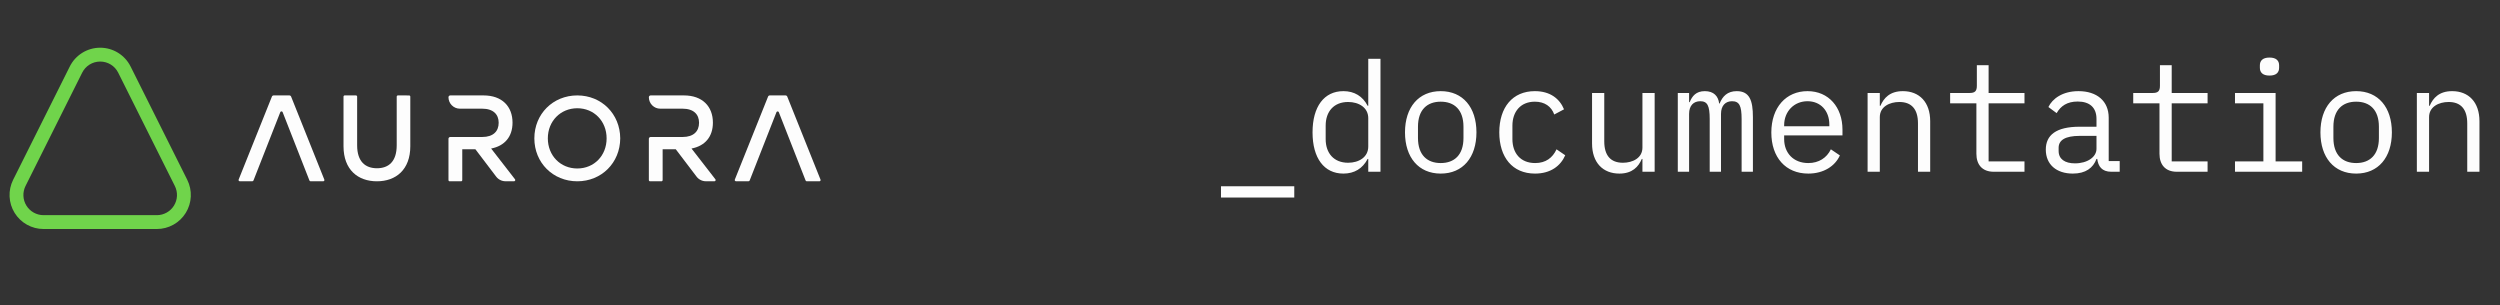 <svg width="262" height="32" viewBox="0 0 262 32" fill="none" xmlns="http://www.w3.org/2000/svg">
<rect x="0" y="0" width="262" height="32" fill="#333333" stroke="none"/>
<path d="M135.64 20.704V19.52H127.96V20.704H135.64ZM143.394 18H144.674V6.16H143.394V11.088H143.33C142.802 10.08 141.938 9.552 140.786 9.552C138.77 9.552 137.554 11.168 137.554 13.872C137.554 16.576 138.77 18.192 140.786 18.192C141.938 18.192 142.802 17.664 143.33 16.656H143.394V18ZM141.282 17.056C139.794 17.056 138.93 16.064 138.93 14.576V13.168C138.93 11.68 139.794 10.688 141.282 10.688C142.418 10.688 143.394 11.28 143.394 12.384V15.36C143.394 16.464 142.418 17.056 141.282 17.056ZM150.988 18.192C153.308 18.192 154.732 16.496 154.732 13.872C154.732 11.248 153.308 9.552 150.988 9.552C148.668 9.552 147.243 11.248 147.243 13.872C147.243 16.496 148.668 18.192 150.988 18.192ZM150.988 17.088C149.564 17.088 148.604 16.24 148.604 14.464V13.28C148.604 11.504 149.564 10.656 150.988 10.656C152.412 10.656 153.372 11.504 153.372 13.28V14.464C153.372 16.24 152.412 17.088 150.988 17.088ZM160.869 18.192C162.517 18.192 163.557 17.376 164.037 16.272L163.125 15.648C162.709 16.544 161.989 17.088 160.885 17.088C159.333 17.088 158.501 16.032 158.501 14.576V13.168C158.501 11.712 159.349 10.656 160.853 10.656C161.877 10.656 162.581 11.152 162.885 12L163.909 11.456C163.445 10.336 162.453 9.552 160.853 9.552C158.517 9.552 157.125 11.248 157.125 13.872C157.125 16.48 158.501 18.192 160.869 18.192ZM172.127 18H173.407V9.744H172.127V15.472C172.127 16.56 171.103 17.056 170.079 17.056C168.815 17.056 168.127 16.32 168.127 14.816V9.744H166.847V15.04C166.847 17.04 167.983 18.192 169.711 18.192C171.071 18.192 171.711 17.472 172.063 16.656H172.127V18ZM177.017 18V11.936C177.017 11.056 177.497 10.608 178.185 10.608C178.937 10.608 179.177 11.072 179.177 12.48V18H180.361V11.936C180.361 11.056 180.841 10.608 181.513 10.608C182.281 10.608 182.521 11.072 182.521 12.48V18H183.705V12.272C183.705 10.528 183.353 9.552 182.009 9.552C181.033 9.552 180.521 10.096 180.217 10.848H180.169C180.073 10.08 179.609 9.552 178.665 9.552C177.753 9.552 177.337 10.064 177.081 10.704H177.017V9.744H175.833V18H177.017ZM189.507 18.192C191.139 18.192 192.323 17.392 192.819 16.288L191.875 15.648C191.443 16.544 190.611 17.088 189.507 17.088C187.955 17.088 186.979 16.032 186.979 14.576V14.192H193.091V13.584C193.091 11.248 191.651 9.552 189.427 9.552C187.187 9.552 185.635 11.248 185.635 13.888C185.635 16.496 187.139 18.192 189.507 18.192ZM189.427 10.608C190.787 10.608 191.715 11.6 191.715 13.056V13.232H186.979V13.12C186.979 11.68 188.019 10.608 189.427 10.608ZM197.004 18V12.272C197.004 11.184 198.028 10.688 199.052 10.688C200.316 10.688 201.004 11.424 201.004 12.928V18H202.284V12.704C202.284 10.704 201.148 9.552 199.42 9.552C198.06 9.552 197.42 10.272 197.068 11.088H197.004V9.744H195.724V18H197.004ZM212.166 18V16.912H208.406V10.832H212.166V9.744H208.406V6.832H207.174V8.992C207.174 9.552 206.966 9.744 206.422 9.744H204.374V10.832H207.126V16.112C207.126 17.216 207.702 18 208.95 18H212.166ZM222.144 18V16.88H220.992V12.336C220.992 10.592 219.76 9.552 217.824 9.552C216.144 9.552 215.088 10.352 214.672 11.216L215.536 11.856C215.968 11.104 216.64 10.64 217.744 10.64C218.992 10.64 219.712 11.264 219.712 12.464V13.28H217.952C215.472 13.28 214.4 14.16 214.4 15.68C214.4 17.232 215.504 18.192 217.232 18.192C218.576 18.192 219.36 17.6 219.712 16.656H219.792C219.888 17.424 220.272 18 221.264 18H222.144ZM217.456 17.12C216.4 17.12 215.744 16.672 215.744 15.824V15.488C215.744 14.688 216.432 14.24 217.952 14.24H219.712V15.6C219.712 16.448 218.768 17.12 217.456 17.12ZM231.354 18V16.912H227.594V10.832H231.354V9.744H227.594V6.832H226.362V8.992C226.362 9.552 226.154 9.744 225.61 9.744H223.562V10.832H226.314V16.112C226.314 17.216 226.89 18 228.138 18H231.354ZM237.843 7.92C238.579 7.92 238.851 7.568 238.851 7.104V6.848C238.851 6.384 238.579 6.032 237.843 6.032C237.107 6.032 236.835 6.384 236.835 6.848V7.104C236.835 7.568 237.107 7.92 237.843 7.92ZM234.227 18H241.267V16.912H238.483V9.744H234.227V10.832H237.203V16.912H234.227V18ZM246.925 18.192C249.245 18.192 250.669 16.496 250.669 13.872C250.669 11.248 249.245 9.552 246.925 9.552C244.605 9.552 243.181 11.248 243.181 13.872C243.181 16.496 244.605 18.192 246.925 18.192ZM246.925 17.088C245.501 17.088 244.541 16.24 244.541 14.464V13.28C244.541 11.504 245.501 10.656 246.925 10.656C248.349 10.656 249.309 11.504 249.309 13.28V14.464C249.309 16.24 248.349 17.088 246.925 17.088ZM254.567 18V12.272C254.567 11.184 255.591 10.688 256.615 10.688C257.879 10.688 258.567 11.424 258.567 12.928V18H259.847V12.704C259.847 10.704 258.711 9.552 256.983 9.552C255.623 9.552 254.983 10.272 254.631 11.088H254.567V9.744H253.287V18H254.567Z" fill="#FDFDFD"/>
<path d="M42.877 10.002C42.91 10.002 42.941 10.016 42.964 10.039C42.987 10.063 43 10.095 43 10.128V15.324C43 17.786 41.49 19 39.5 19C37.51 19 36 17.786 36 15.324V10.125C36 10.092 36.013 10.06 36.036 10.037C36.059 10.013 36.09 10 36.123 10H37.305C37.337 10 37.369 10.013 37.392 10.037C37.415 10.06 37.428 10.092 37.428 10.125V15.232C37.428 16.951 38.306 17.632 39.506 17.632C40.707 17.632 41.575 16.951 41.575 15.232V10.125C41.575 10.092 41.588 10.06 41.611 10.037C41.634 10.013 41.665 10 41.698 10L42.877 10.002Z" fill="#FDFDFD"/>
<path d="M65 14.5C64.988 17.06 63.041 19 60.5 19C57.959 19 56 17.06 56 14.5C56 11.94 57.959 10 60.5 10C63.041 10 64.988 11.94 65 14.5ZM57.413 14.5C57.413 16.314 58.74 17.657 60.5 17.657C62.26 17.657 63.573 16.314 63.573 14.5C63.573 12.686 62.247 11.344 60.5 11.344C58.753 11.344 57.413 12.686 57.413 14.5Z" fill="#FDFDFD"/>
<path d="M78.448 18.995H77.128C77.107 18.994 77.087 18.989 77.068 18.979C77.05 18.97 77.034 18.956 77.023 18.939C77.011 18.922 77.004 18.903 77.001 18.883C76.998 18.863 77.001 18.843 77.008 18.824L80.494 10.12C80.508 10.085 80.532 10.054 80.565 10.033C80.597 10.011 80.635 10 80.674 10H82.323C82.362 10 82.4 10.011 82.433 10.033C82.465 10.054 82.49 10.085 82.504 10.12L85.992 18.829C85.999 18.848 86.002 18.868 85.999 18.888C85.996 18.908 85.989 18.927 85.977 18.944C85.966 18.961 85.95 18.975 85.932 18.984C85.913 18.994 85.893 18.999 85.872 19H84.549C84.523 19 84.498 18.992 84.476 18.977C84.454 18.963 84.438 18.942 84.428 18.918L81.617 11.752C81.606 11.729 81.59 11.71 81.568 11.696C81.547 11.683 81.522 11.676 81.496 11.676C81.47 11.676 81.445 11.683 81.424 11.696C81.403 11.71 81.386 11.729 81.375 11.752L78.564 18.918C78.554 18.94 78.538 18.959 78.517 18.973C78.497 18.986 78.473 18.994 78.448 18.995V18.995Z" fill="#FDFDFD"/>
<path d="M26.449 18.995H25.128C25.107 18.994 25.087 18.989 25.069 18.979C25.05 18.97 25.035 18.956 25.023 18.939C25.011 18.922 25.004 18.903 25.001 18.883C24.998 18.863 25.001 18.843 25.008 18.824L28.496 10.12C28.51 10.085 28.534 10.054 28.567 10.033C28.599 10.011 28.637 10 28.677 10H30.326C30.365 10 30.403 10.011 30.436 10.033C30.468 10.054 30.493 10.085 30.507 10.12L33.992 18.829C33.999 18.848 34.002 18.868 33.999 18.888C33.996 18.908 33.989 18.927 33.977 18.944C33.965 18.961 33.95 18.975 33.931 18.984C33.913 18.994 33.893 18.999 33.872 19H32.551C32.525 19 32.499 18.992 32.478 18.977C32.456 18.963 32.439 18.942 32.43 18.918L29.618 11.747C29.608 11.724 29.591 11.705 29.57 11.691C29.548 11.678 29.523 11.671 29.497 11.671C29.472 11.671 29.447 11.678 29.425 11.691C29.404 11.705 29.387 11.724 29.377 11.747L26.564 18.913C26.555 18.936 26.539 18.956 26.518 18.97C26.498 18.985 26.474 18.993 26.449 18.995V18.995Z" fill="#FDFDFD"/>
<path d="M74.976 18.794L72.471 15.566C73.885 15.295 74.712 14.332 74.712 12.854C74.712 11.156 73.617 10 71.677 10H68.186C68.137 10 68.089 10.02 68.055 10.055C68.02 10.09 68 10.138 68 10.188V10.188C68 10.506 68.125 10.812 68.349 11.037C68.572 11.262 68.874 11.389 69.19 11.389H71.529C72.7 11.389 73.26 11.992 73.26 12.866C73.26 13.741 72.712 14.357 71.529 14.357H68.186C68.137 14.357 68.089 14.377 68.055 14.412C68.02 14.447 68 14.495 68 14.545V18.872C68 18.906 68.013 18.939 68.037 18.963C68.061 18.987 68.093 19 68.126 19H69.318C69.351 19 69.384 18.987 69.407 18.963C69.431 18.939 69.444 18.906 69.444 18.872V15.641H70.82L72.996 18.506C73.111 18.659 73.26 18.782 73.43 18.867C73.601 18.952 73.788 18.996 73.978 18.996H74.884C74.906 18.994 74.928 18.986 74.946 18.974C74.964 18.961 74.979 18.943 74.988 18.922C74.998 18.902 75.002 18.879 74.999 18.857C74.997 18.834 74.989 18.813 74.976 18.794Z" fill="#FDFDFD"/>
<path d="M53.976 18.794L51.471 15.566C52.885 15.295 53.713 14.332 53.713 12.854C53.713 11.156 52.618 10 50.678 10H47.186C47.137 10 47.089 10.02 47.054 10.055C47.02 10.09 47 10.138 47 10.188V10.188C47 10.506 47.126 10.811 47.349 11.036C47.572 11.262 47.875 11.388 48.19 11.389H50.529C51.701 11.389 52.261 11.992 52.261 12.866C52.261 13.741 51.714 14.357 50.529 14.357H47.186C47.137 14.357 47.089 14.377 47.054 14.412C47.02 14.447 47 14.495 47 14.545V18.872C47 18.906 47.013 18.939 47.037 18.963C47.061 18.987 47.093 19 47.127 19H48.319C48.353 19 48.385 18.987 48.408 18.963C48.432 18.939 48.446 18.906 48.446 18.872V15.641H49.82L51.996 18.506C52.111 18.658 52.26 18.782 52.431 18.867C52.601 18.952 52.788 18.996 52.978 18.996H53.884C53.906 18.994 53.928 18.986 53.946 18.974C53.964 18.961 53.979 18.943 53.988 18.922C53.998 18.902 54.002 18.879 53.999 18.857C53.997 18.834 53.989 18.813 53.976 18.794Z" fill="#FDFDFD"/>
<path d="M10.5 6.451C10.892 6.45 11.277 6.559 11.611 6.765C11.944 6.971 12.214 7.266 12.388 7.618L18.325 19.493C18.486 19.815 18.562 20.172 18.546 20.532C18.53 20.892 18.422 21.241 18.233 21.547C18.044 21.853 17.78 22.106 17.465 22.281C17.151 22.457 16.797 22.549 16.437 22.549H4.563C4.203 22.549 3.849 22.457 3.535 22.281C3.22 22.106 2.956 21.853 2.767 21.547C2.578 21.241 2.47 20.892 2.454 20.532C2.438 20.172 2.514 19.815 2.675 19.493L8.612 7.618C8.786 7.266 9.056 6.971 9.389 6.765C9.723 6.559 10.108 6.45 10.5 6.451ZM10.5 5C9.838 5 9.19 5.184 8.627 5.532C8.064 5.879 7.61 6.377 7.314 6.969L1.376 18.844C1.105 19.387 0.976 19.99 1.004 20.597C1.031 21.204 1.213 21.794 1.532 22.31C1.851 22.827 2.297 23.253 2.828 23.549C3.358 23.845 3.955 24 4.563 24H16.437C17.045 24 17.642 23.845 18.172 23.549C18.703 23.253 19.149 22.827 19.468 22.31C19.787 21.794 19.969 21.204 19.996 20.597C20.024 19.99 19.895 19.387 19.624 18.844L13.686 6.969C13.39 6.377 12.935 5.879 12.373 5.532C11.81 5.184 11.162 5 10.5 5V5Z" fill="#70D44B"/>
</svg>
